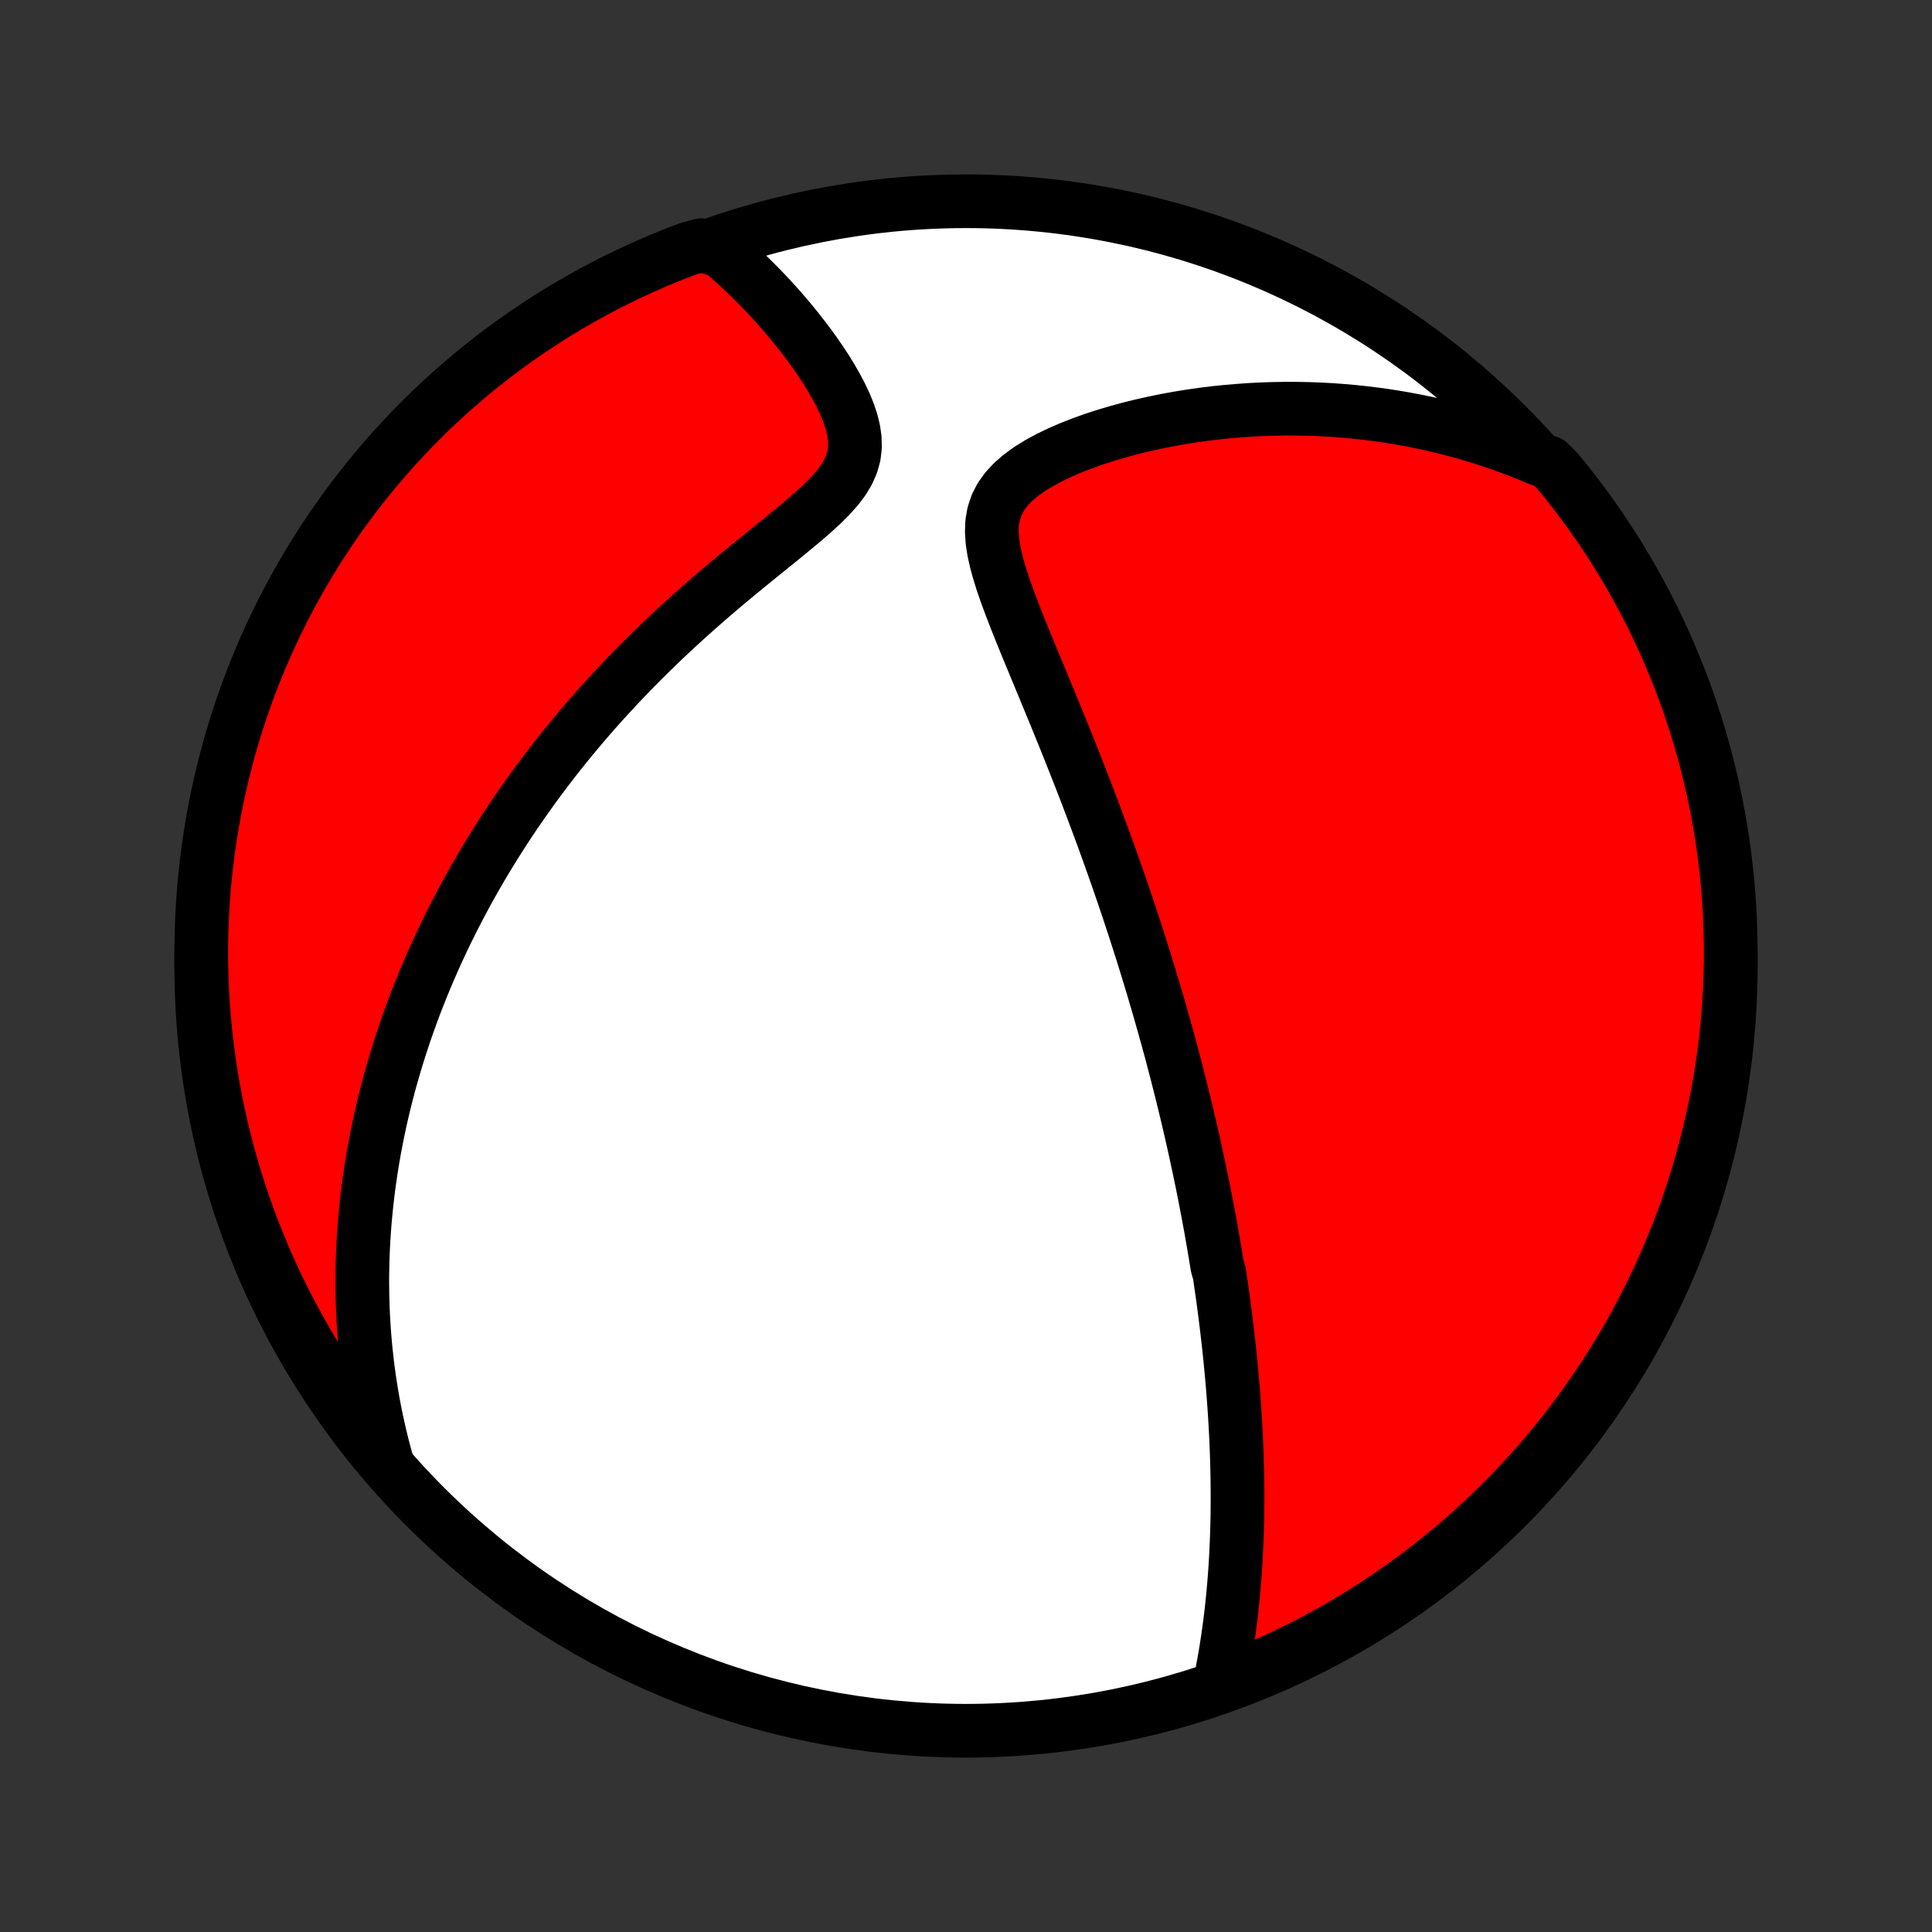 <?xml version="1.0" encoding="utf-8" standalone="no"?>
<!DOCTYPE svg PUBLIC "-//W3C//DTD SVG 1.1//EN"
  "http://www.w3.org/Graphics/SVG/1.1/DTD/svg11.dtd">
<!-- Created with matplotlib (http://matplotlib.org/) -->
<svg height="72pt" version="1.1" viewBox="0 0 72 72" width="72pt" xmlns="http://www.w3.org/2000/svg" xmlns:xlink="http://www.w3.org/1999/xlink">
 <rect x="0" y="0" width="72" height="72" fill="#333333" stroke="none"/>
 <defs>
  <style type="text/css">
*{stroke-linecap:butt;stroke-linejoin:round;}
  </style>
 </defs>
 <g id="figure_1">
  <g id="patch_1">
   <path d="
M0 72
L72 72
L72 0
L0 0
z
" style="fill:none;"/>
  </g>
  <g id="axes_1">
   <g id="PatchCollection_1">
    <defs>
     <path d="
M36 -7.5
C43.558 -7.5 50.808 -10.503 56.153 -15.848
C61.497 -21.192 64.5 -28.442 64.5 -36
C64.5 -43.558 61.497 -50.808 56.153 -56.153
C50.808 -61.497 43.558 -64.5 36 -64.5
C28.442 -64.5 21.192 -61.497 15.848 -56.153
C10.503 -50.808 7.5 -43.558 7.5 -36
C7.5 -28.442 10.503 -21.192 15.848 -15.848
C21.192 -10.503 28.442 -7.5 36 -7.5
z
" id="C0_0_a811fe30f3"/>
     <path d="
M45.48 -9.356
L45.54 -9.659
L45.597 -9.962
L45.651 -10.262
L45.7 -10.562
L45.746 -10.86
L45.789 -11.156
L45.829 -11.451
L45.866 -11.745
L45.9 -12.037
L45.93 -12.326
L45.959 -12.615
L45.984 -12.901
L46.007 -13.186
L46.028 -13.469
L46.046 -13.75
L46.062 -14.029
L46.075 -14.306
L46.087 -14.582
L46.097 -14.856
L46.105 -15.128
L46.111 -15.399
L46.115 -15.667
L46.117 -15.934
L46.118 -16.2
L46.117 -16.463
L46.115 -16.725
L46.111 -16.986
L46.106 -17.245
L46.099 -17.503
L46.091 -17.759
L46.082 -18.014
L46.072 -18.267
L46.06 -18.519
L46.047 -18.77
L46.033 -19.02
L46.018 -19.268
L46.002 -19.516
L45.984 -19.762
L45.966 -20.008
L45.947 -20.253
L45.926 -20.497
L45.905 -20.739
L45.882 -20.982
L45.859 -21.223
L45.835 -21.464
L45.81 -21.704
L45.784 -21.944
L45.757 -22.183
L45.729 -22.422
L45.7 -22.66
L45.671 -22.898
L45.64 -23.136
L45.609 -23.374
L45.577 -23.612
L45.544 -23.849
L45.51 -24.087
L45.475 -24.324
L45.44 -24.562
L45.366 -24.8
L45.327 -25.038
L45.288 -25.276
L45.248 -25.515
L45.207 -25.754
L45.165 -25.994
L45.123 -26.234
L45.079 -26.475
L45.034 -26.716
L44.988 -26.958
L44.942 -27.201
L44.894 -27.445
L44.846 -27.69
L44.796 -27.936
L44.745 -28.182
L44.693 -28.43
L44.64 -28.679
L44.586 -28.93
L44.531 -29.181
L44.475 -29.434
L44.417 -29.689
L44.359 -29.945
L44.299 -30.202
L44.237 -30.462
L44.175 -30.723
L44.111 -30.985
L44.046 -31.25
L43.979 -31.517
L43.911 -31.785
L43.842 -32.056
L43.77 -32.329
L43.698 -32.604
L43.624 -32.881
L43.548 -33.161
L43.47 -33.443
L43.391 -33.728
L43.31 -34.015
L43.227 -34.305
L43.143 -34.598
L43.056 -34.893
L42.968 -35.191
L42.877 -35.492
L42.785 -35.796
L42.69 -36.103
L42.594 -36.413
L42.495 -36.726
L42.394 -37.043
L42.291 -37.362
L42.185 -37.685
L42.077 -38.011
L41.967 -38.341
L41.854 -38.673
L41.739 -39.009
L41.621 -39.349
L41.5 -39.692
L41.377 -40.038
L41.252 -40.388
L41.124 -40.74
L40.993 -41.097
L40.859 -41.456
L40.723 -41.819
L40.584 -42.185
L40.443 -42.554
L40.299 -42.926
L40.152 -43.301
L40.003 -43.679
L39.852 -44.06
L39.698 -44.443
L39.542 -44.828
L39.384 -45.216
L39.224 -45.606
L39.063 -45.997
L38.9 -46.39
L38.737 -46.784
L38.573 -47.179
L38.409 -47.575
L38.246 -47.971
L38.085 -48.367
L37.926 -48.762
L37.771 -49.157
L37.622 -49.549
L37.479 -49.939
L37.347 -50.326
L37.227 -50.71
L37.124 -51.088
L37.041 -51.46
L36.985 -51.825
L36.961 -52.181
L36.974 -52.525
L37.032 -52.857
L37.138 -53.175
L37.293 -53.477
L37.497 -53.761
L37.746 -54.029
L38.035 -54.279
L38.359 -54.514
L38.712 -54.733
L39.088 -54.937
L39.483 -55.128
L39.894 -55.306
L40.317 -55.472
L40.749 -55.627
L41.189 -55.77
L41.635 -55.903
L42.084 -56.026
L42.537 -56.138
L42.991 -56.24
L43.447 -56.333
L43.902 -56.416
L44.357 -56.49
L44.811 -56.555
L45.264 -56.611
L45.714 -56.658
L46.161 -56.696
L46.606 -56.727
L47.048 -56.749
L47.487 -56.763
L47.921 -56.77
L48.352 -56.768
L48.779 -56.76
L49.202 -56.744
L49.62 -56.721
L50.034 -56.691
L50.444 -56.654
L50.849 -56.611
L51.249 -56.562
L51.644 -56.507
L52.035 -56.445
L52.421 -56.378
L52.803 -56.305
L53.179 -56.226
L53.551 -56.142
L53.918 -56.053
L54.28 -55.959
L54.637 -55.86
L54.99 -55.755
L55.339 -55.647
L55.682 -55.533
L56.022 -55.416
L56.356 -55.293
L56.687 -55.167
L57.013 -55.036
L57.334 -54.901
L57.727 -54.762
L58.045 -54.444
L58.357 -54.062
L58.662 -53.675
L58.96 -53.282
L59.252 -52.884
L59.536 -52.481
L59.813 -52.072
L60.082 -51.659
L60.345 -51.241
L60.599 -50.819
L60.847 -50.392
L61.087 -49.96
L61.319 -49.524
L61.543 -49.084
L61.76 -48.641
L61.969 -48.193
L62.17 -47.741
L62.363 -47.286
L62.548 -46.828
L62.725 -46.366
L62.894 -45.901
L63.054 -45.433
L63.206 -44.962
L63.35 -44.489
L63.486 -44.013
L63.613 -43.534
L63.732 -43.053
L63.843 -42.571
L63.945 -42.086
L64.038 -41.599
L64.123 -41.11
L64.199 -40.62
L64.267 -40.129
L64.326 -39.636
L64.377 -39.142
L64.419 -38.647
L64.452 -38.151
L64.477 -37.655
L64.492 -37.158
L64.499 -36.661
L64.498 -36.164
L64.488 -35.666
L64.469 -35.169
L64.442 -34.672
L64.405 -34.175
L64.361 -33.679
L64.307 -33.184
L64.245 -32.689
L64.174 -32.196
L64.095 -31.703
L64.007 -31.212
L63.911 -30.723
L63.806 -30.235
L63.693 -29.748
L63.571 -29.264
L63.441 -28.782
L63.302 -28.302
L63.155 -27.824
L63 -27.349
L62.837 -26.876
L62.665 -26.406
L62.486 -25.939
L62.298 -25.476
L62.102 -25.015
L61.898 -24.558
L61.687 -24.104
L61.468 -23.654
L61.24 -23.207
L61.006 -22.765
L60.763 -22.326
L60.513 -21.892
L60.256 -21.462
L59.991 -21.036
L59.719 -20.615
L59.439 -20.199
L59.153 -19.787
L58.859 -19.381
L58.559 -18.979
L58.251 -18.583
L57.937 -18.192
L57.616 -17.806
L57.289 -17.426
L56.955 -17.052
L56.615 -16.683
L56.268 -16.32
L55.915 -15.963
L55.556 -15.613
L55.192 -15.268
L54.821 -14.93
L54.444 -14.598
L54.062 -14.273
L53.675 -13.955
L53.282 -13.643
L52.884 -13.338
L52.481 -13.04
L52.072 -12.748
L51.659 -12.464
L51.241 -12.187
L50.819 -11.918
L50.392 -11.655
L49.96 -11.4
L49.524 -11.153
L49.084 -10.913
L48.641 -10.681
L48.193 -10.457
L47.741 -10.24
L47.286 -10.031
L46.828 -9.83
L46.366 -9.637
z
" id="C0_1_c7e0bea54e"/>
     <path d="
M14.434 -17.455
L14.342 -17.786
L14.256 -18.115
L14.176 -18.441
L14.101 -18.764
L14.031 -19.084
L13.967 -19.402
L13.907 -19.717
L13.852 -20.03
L13.802 -20.34
L13.756 -20.648
L13.714 -20.953
L13.677 -21.256
L13.643 -21.557
L13.613 -21.856
L13.587 -22.152
L13.565 -22.447
L13.546 -22.74
L13.531 -23.031
L13.519 -23.32
L13.51 -23.608
L13.505 -23.893
L13.502 -24.177
L13.503 -24.46
L13.507 -24.741
L13.514 -25.021
L13.524 -25.3
L13.536 -25.577
L13.551 -25.854
L13.569 -26.129
L13.59 -26.403
L13.614 -26.676
L13.64 -26.948
L13.669 -27.22
L13.7 -27.491
L13.734 -27.761
L13.771 -28.03
L13.81 -28.299
L13.851 -28.567
L13.896 -28.835
L13.942 -29.103
L13.992 -29.371
L14.044 -29.638
L14.098 -29.905
L14.155 -30.172
L14.215 -30.439
L14.277 -30.705
L14.342 -30.972
L14.409 -31.24
L14.479 -31.507
L14.552 -31.775
L14.628 -32.042
L14.706 -32.311
L14.787 -32.58
L14.871 -32.849
L14.958 -33.119
L15.047 -33.389
L15.14 -33.661
L15.236 -33.932
L15.334 -34.205
L15.436 -34.479
L15.541 -34.753
L15.65 -35.029
L15.761 -35.305
L15.876 -35.582
L15.995 -35.861
L16.116 -36.14
L16.242 -36.421
L16.371 -36.703
L16.504 -36.986
L16.641 -37.271
L16.782 -37.557
L16.927 -37.844
L17.076 -38.133
L17.229 -38.423
L17.386 -38.715
L17.548 -39.008
L17.714 -39.302
L17.885 -39.598
L18.061 -39.896
L18.242 -40.195
L18.427 -40.495
L18.618 -40.797
L18.814 -41.101
L19.015 -41.406
L19.221 -41.713
L19.433 -42.021
L19.651 -42.33
L19.874 -42.641
L20.103 -42.953
L20.338 -43.266
L20.579 -43.581
L20.826 -43.897
L21.08 -44.214
L21.34 -44.531
L21.606 -44.85
L21.878 -45.169
L22.157 -45.489
L22.442 -45.809
L22.734 -46.13
L23.033 -46.451
L23.338 -46.772
L23.649 -47.093
L23.967 -47.413
L24.291 -47.733
L24.621 -48.053
L24.957 -48.371
L25.299 -48.689
L25.647 -49.005
L25.999 -49.32
L26.357 -49.633
L26.718 -49.944
L27.083 -50.253
L27.451 -50.56
L27.821 -50.864
L28.192 -51.166
L28.562 -51.466
L28.93 -51.763
L29.294 -52.058
L29.651 -52.351
L29.998 -52.643
L30.331 -52.933
L30.646 -53.223
L30.936 -53.513
L31.197 -53.805
L31.421 -54.1
L31.602 -54.4
L31.737 -54.704
L31.824 -55.014
L31.862 -55.329
L31.856 -55.649
L31.81 -55.973
L31.73 -56.298
L31.62 -56.624
L31.487 -56.95
L31.334 -57.274
L31.164 -57.595
L30.981 -57.913
L30.788 -58.228
L30.585 -58.537
L30.375 -58.842
L30.159 -59.141
L29.938 -59.434
L29.712 -59.722
L29.483 -60.004
L29.251 -60.279
L29.017 -60.547
L28.78 -60.809
L28.543 -61.064
L28.303 -61.313
L28.063 -61.554
L27.823 -61.789
L27.581 -62.017
L27.34 -62.239
L27.098 -62.453
L26.856 -62.661
L26.132 -62.862
L25.667 -62.737
L25.205 -62.561
L24.746 -62.376
L24.291 -62.184
L23.839 -61.983
L23.391 -61.775
L22.947 -61.559
L22.507 -61.335
L22.071 -61.103
L21.639 -60.864
L21.211 -60.617
L20.788 -60.363
L20.37 -60.101
L19.957 -59.832
L19.548 -59.555
L19.144 -59.272
L18.746 -58.981
L18.352 -58.684
L17.965 -58.379
L17.582 -58.068
L17.206 -57.749
L16.834 -57.425
L16.469 -57.093
L16.11 -56.756
L15.757 -56.412
L15.41 -56.061
L15.069 -55.705
L14.735 -55.343
L14.407 -54.974
L14.085 -54.6
L13.771 -54.221
L13.463 -53.836
L13.162 -53.445
L12.868 -53.049
L12.581 -52.648
L12.301 -52.242
L12.028 -51.83
L11.763 -51.414
L11.505 -50.993
L11.254 -50.568
L11.011 -50.139
L10.776 -49.705
L10.548 -49.266
L10.328 -48.824
L10.116 -48.378
L9.912 -47.928
L9.716 -47.474
L9.527 -47.017
L9.347 -46.557
L9.175 -46.093
L9.011 -45.627
L8.855 -45.157
L8.708 -44.685
L8.569 -44.21
L8.438 -43.732
L8.316 -43.252
L8.202 -42.77
L8.096 -42.286
L7.999 -41.8
L7.911 -41.312
L7.831 -40.822
L7.76 -40.331
L7.697 -39.839
L7.643 -39.346
L7.598 -38.851
L7.561 -38.356
L7.533 -37.86
L7.513 -37.363
L7.502 -36.866
L7.5 -36.369
L7.507 -35.871
L7.522 -35.374
L7.546 -34.877
L7.579 -34.38
L7.62 -33.884
L7.67 -33.388
L7.728 -32.893
L7.796 -32.399
L7.871 -31.906
L7.956 -31.415
L8.048 -30.924
L8.15 -30.436
L8.26 -29.949
L8.378 -29.464
L8.505 -28.981
L8.64 -28.5
L8.783 -28.021
L8.935 -27.544
L9.095 -27.071
L9.263 -26.6
L9.439 -26.132
L9.624 -25.667
L9.816 -25.205
L10.017 -24.746
L10.225 -24.291
L10.441 -23.839
L10.665 -23.391
L10.897 -22.947
L11.136 -22.507
L11.383 -22.071
L11.637 -21.639
L11.899 -21.211
L12.168 -20.788
L12.445 -20.37
L12.728 -19.957
L13.019 -19.548
L13.316 -19.144
L13.621 -18.746
L13.932 -18.352
z
" id="C0_2_1edee097ad"/>
    </defs>
    <g clip-path="url(#p1bffca34e9)">
     <use style="fill:#ffffff;stroke:#000000;stroke-width:2.0;" x="0.0" xlink:href="#C0_0_a811fe30f3" y="72.0"/>
    </g>
    <g clip-path="url(#p1bffca34e9)">
     <use style="fill:#ff0000;stroke:#000000;stroke-width:2.0;" x="0.0" xlink:href="#C0_1_c7e0bea54e" y="72.0"/>
    </g>
    <g clip-path="url(#p1bffca34e9)">
     <use style="fill:#ff0000;stroke:#000000;stroke-width:2.0;" x="0.0" xlink:href="#C0_2_1edee097ad" y="72.0"/>
    </g>
   </g>
  </g>
 </g>
 <defs>
  <clipPath id="p1bffca34e9">
   <rect height="72.0" width="72.0" x="0.0" y="0.0"/>
  </clipPath>
 </defs>
</svg>
